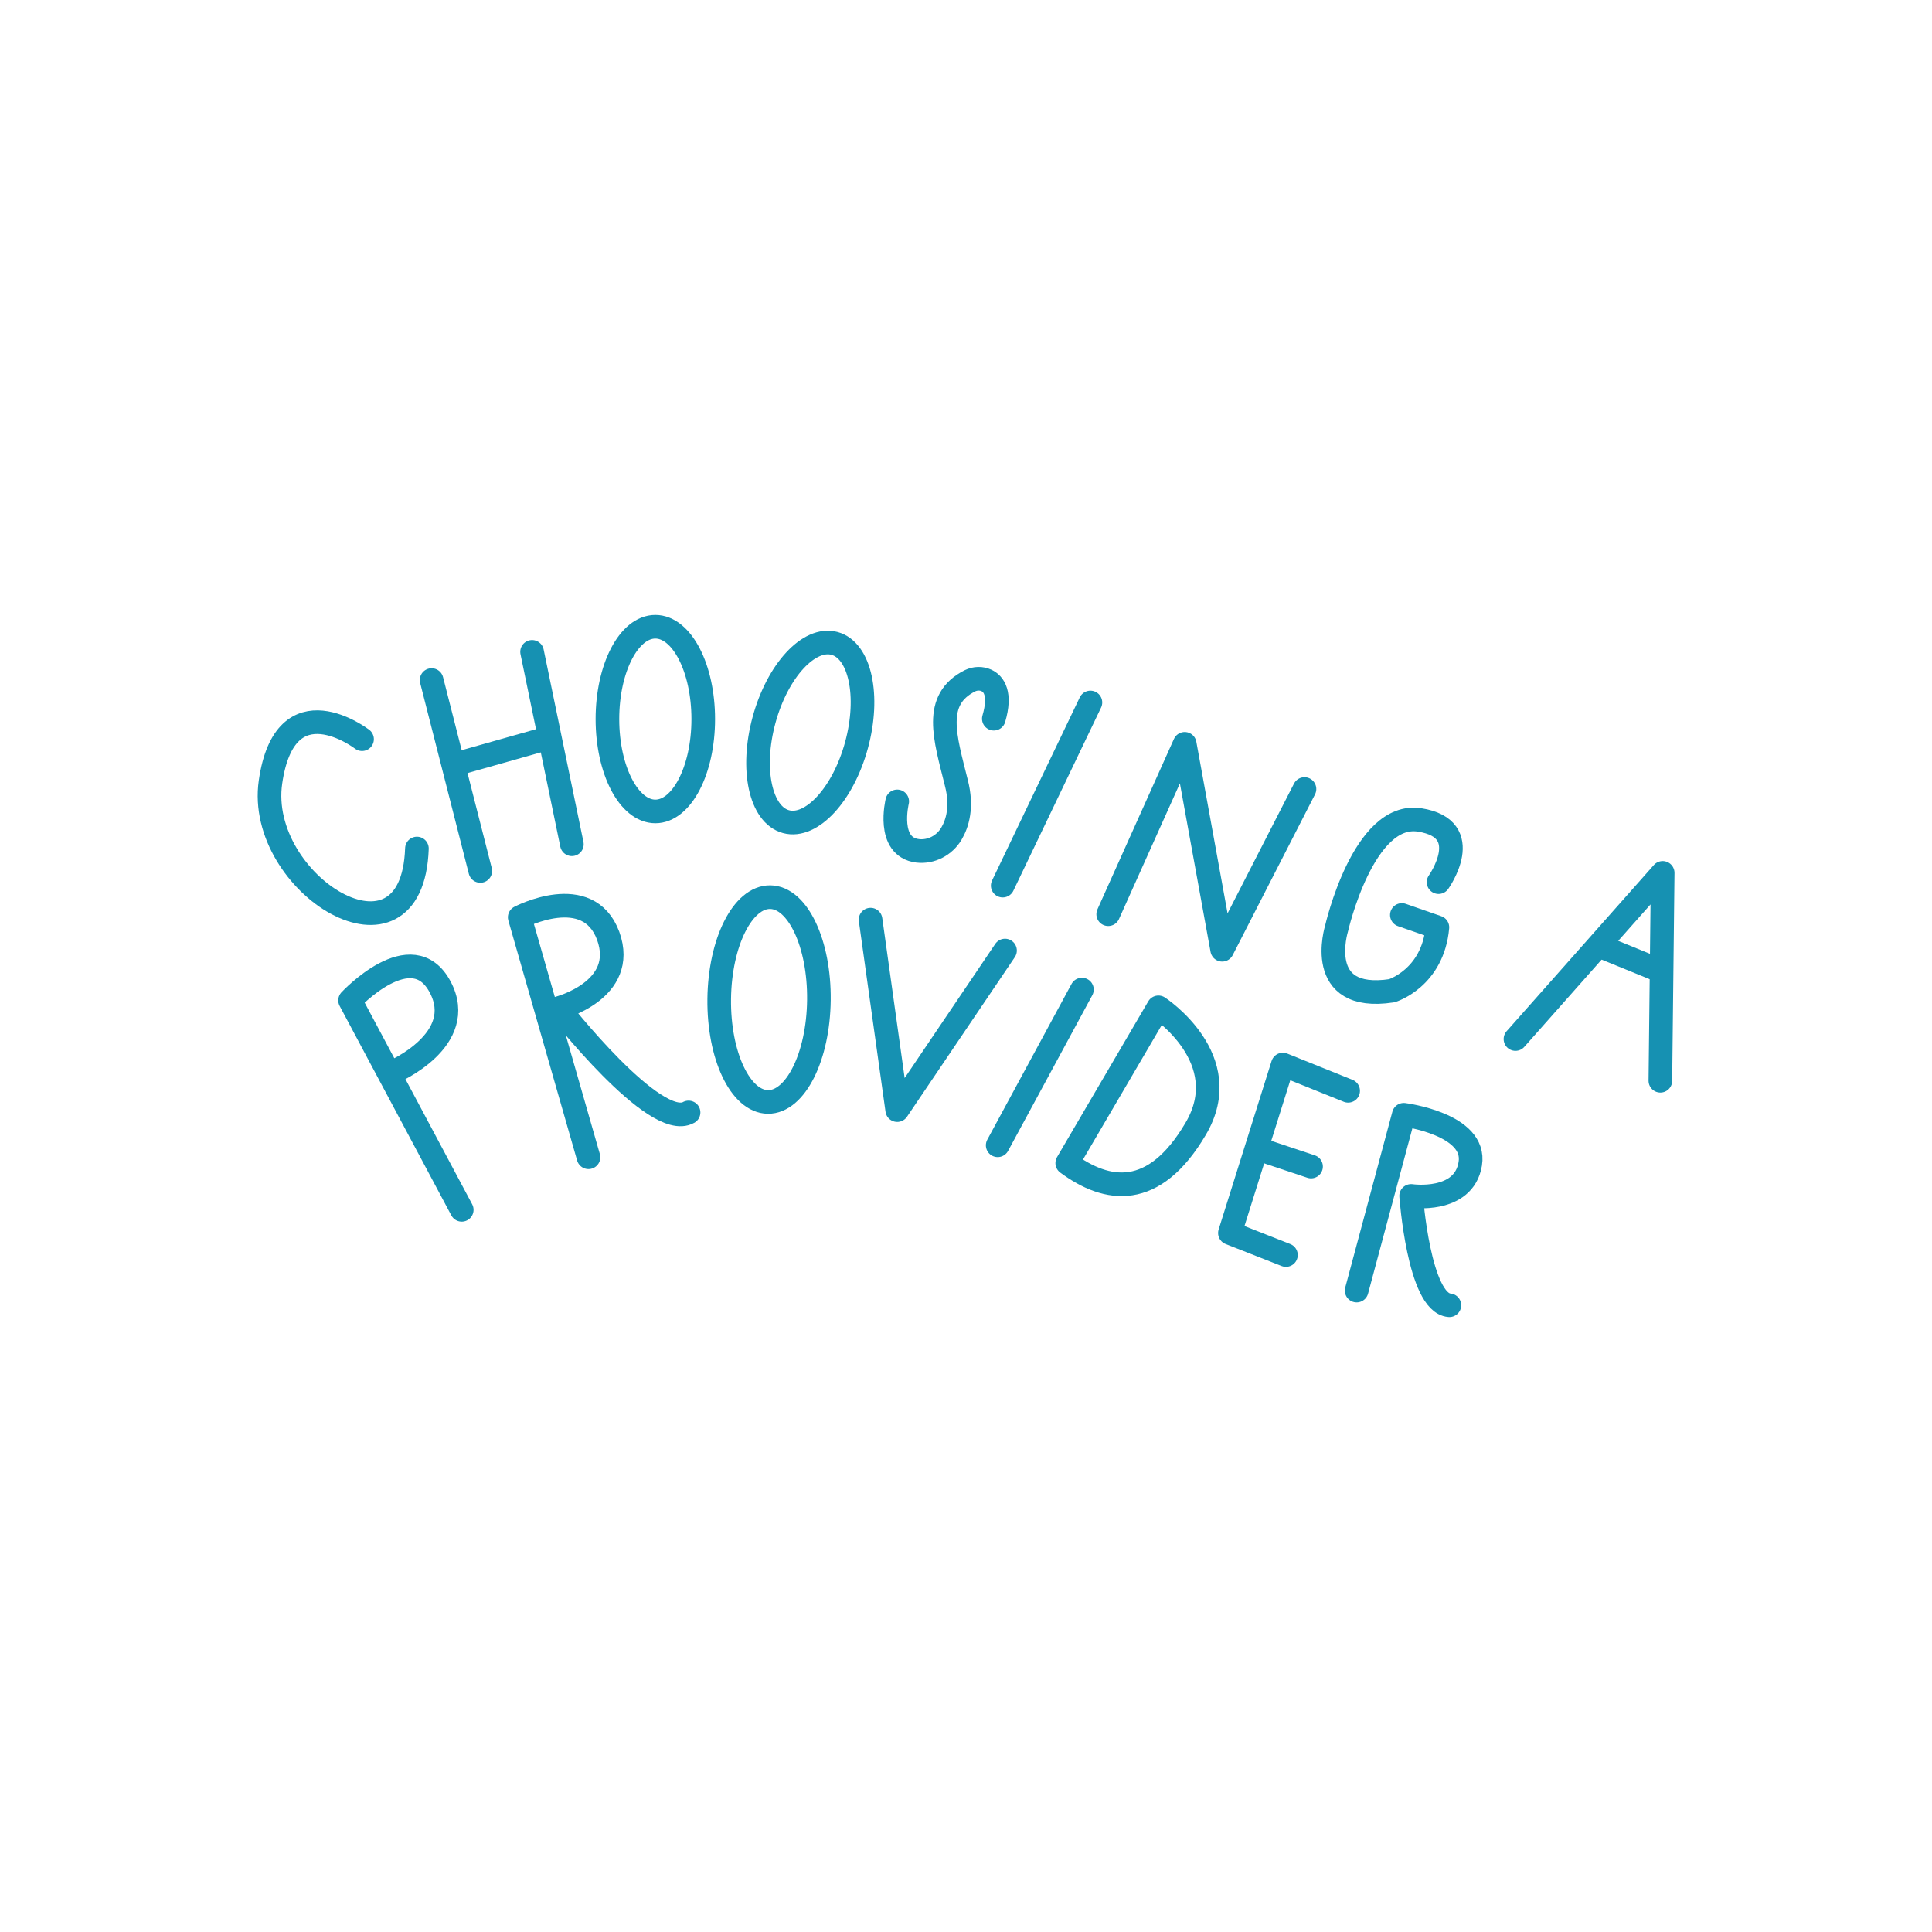 <?xml version="1.0" encoding="utf-8"?>
<!-- Generator: Adobe Illustrator 17.1.0, SVG Export Plug-In . SVG Version: 6.00 Build 0)  -->
<!DOCTYPE svg PUBLIC "-//W3C//DTD SVG 1.1//EN" "http://www.w3.org/Graphics/SVG/1.1/DTD/svg11.dtd">
<svg version="1.1" id="Layer_1" xmlns="http://www.w3.org/2000/svg" xmlns:xlink="http://www.w3.org/1999/xlink" x="0px" y="0px"
	 viewBox="0 0 500 500" enable-background="new 0 0 500 500" xml:space="preserve">
<g>
	
		<path fill="none" stroke="#1691B2" stroke-width="6.114" stroke-linecap="round" stroke-linejoin="round" stroke-miterlimit="10" d="
		M93.7,191.3c0,0-19.9-15.3-23.7,11.1s36.7,51.6,37.9,17.2"/>
	
		<line fill="none" stroke="#1691B2" stroke-width="6.114" stroke-linecap="round" stroke-linejoin="round" stroke-miterlimit="10" x1="111.7" y1="176" x2="124.3" y2="225.4"/>
	
		<line fill="none" stroke="#1691B2" stroke-width="6.114" stroke-linecap="round" stroke-linejoin="round" stroke-miterlimit="10" x1="117.8" y1="197.8" x2="140.8" y2="191.3"/>
	
		<line fill="none" stroke="#1691B2" stroke-width="6.114" stroke-linecap="round" stroke-linejoin="round" stroke-miterlimit="10" x1="137.7" y1="168.7" x2="148" y2="218.5"/>
	
		<ellipse fill="none" stroke="#1691B2" stroke-width="6.114" stroke-linecap="round" stroke-linejoin="round" stroke-miterlimit="10" cx="169.6" cy="186.1" rx="12.4" ry="23.9"/>
	
		<ellipse transform="matrix(-0.965 -0.263 0.263 -0.965 362.292 427.721)" fill="none" stroke="#1691B2" stroke-width="6.114" stroke-linecap="round" stroke-linejoin="round" stroke-miterlimit="10" cx="209.8" cy="189.6" rx="12.4" ry="23.9"/>
	
		<ellipse transform="matrix(-1 -1.122585e-02 1.122585e-02 -1 395.127 519.616)" fill="none" stroke="#1691B2" stroke-width="6.114" stroke-linecap="round" stroke-linejoin="round" stroke-miterlimit="10" cx="199" cy="258.7" rx="12.9" ry="26.5"/>
	
		<path fill="none" stroke="#1691B2" stroke-width="6.114" stroke-linecap="round" stroke-linejoin="round" stroke-miterlimit="10" d="
		M232.2,207.4c0,0-2.9,11.8,5.3,12.8c3.5,0.4,6.9-1.4,8.7-4.4c1.6-2.7,2.9-7,1.3-13.2c-2.9-11.7-6.2-21.5,3.5-26.4
		c1.4-0.7,3-0.7,4.3-0.1c1.9,0.9,3.8,3.4,1.9,9.9"/>
	
		<line fill="none" stroke="#1691B2" stroke-width="6.114" stroke-linecap="round" stroke-linejoin="round" stroke-miterlimit="10" x1="282.2" y1="181.8" x2="259.5" y2="229.2"/>
	
		<polyline fill="none" stroke="#1691B2" stroke-width="6.114" stroke-linecap="round" stroke-linejoin="round" stroke-miterlimit="10" points="
		286.8,236.6 306.6,192.5 316.3,245.8 337.6,204.2 	"/>
	
		<path fill="none" stroke="#1691B2" stroke-width="6.114" stroke-linecap="round" stroke-linejoin="round" stroke-miterlimit="10" d="
		M372.3,228.3c0,0,9.8-13.8-4.9-16.1c-14.6-2.3-21.5,28.1-21.5,28.1s-6,19.2,14.3,16.1c0,0,10.6-3.2,11.8-16.4l-9.2-3.2"/>
	<g>
		
			<polyline fill="none" stroke="#1691B2" stroke-width="6.114" stroke-linecap="round" stroke-linejoin="round" stroke-miterlimit="10" points="
			392.2,268.9 430.3,225.9 429.7,279.7 		"/>
		
			<line fill="none" stroke="#1691B2" stroke-width="6.114" stroke-linecap="round" stroke-linejoin="round" stroke-miterlimit="10" x1="429.6" y1="251.2" x2="413.9" y2="244.8"/>
	</g>
	
		<path fill="none" stroke="#1691B2" stroke-width="6.114" stroke-linecap="round" stroke-linejoin="round" stroke-miterlimit="10" d="
		M119.5,313.1l-28.9-54.2c0,0,16-17.2,23.3-3.5s-12.1,22-12.1,22"/>
	
		<path fill="none" stroke="#1691B2" stroke-width="6.114" stroke-linecap="round" stroke-linejoin="round" stroke-miterlimit="10" d="
		M152.3,299.5l-17.8-62.1c0,0,17.7-9.3,22.9,4.8c5.1,14.1-12.8,18.7-12.8,18.7s24.9,31.9,33.6,27"/>
	
		<polyline fill="none" stroke="#1691B2" stroke-width="6.114" stroke-linecap="round" stroke-linejoin="round" stroke-miterlimit="10" points="
		225.3,238 232.2,287.3 260.1,246 	"/>
	
		<line fill="none" stroke="#1691B2" stroke-width="6.114" stroke-linecap="round" stroke-linejoin="round" stroke-miterlimit="10" x1="280" y1="256.1" x2="258.2" y2="296.4"/>
	
		<path fill="none" stroke="#1691B2" stroke-width="6.114" stroke-linecap="round" stroke-linejoin="round" stroke-miterlimit="10" d="
		M276.2,301l23.6-40.3c0,0,20.4,13.3,9.6,31.5C298.6,310.5,286.5,308.6,276.2,301z"/>
	
		<polyline fill="none" stroke="#1691B2" stroke-width="6.114" stroke-linecap="round" stroke-linejoin="round" stroke-miterlimit="10" points="
		332.8,324.8 318.3,319.1 332,275.5 348.9,282.3 	"/>
	
		<line fill="none" stroke="#1691B2" stroke-width="6.114" stroke-linecap="round" stroke-linejoin="round" stroke-miterlimit="10" x1="325.5" y1="297.3" x2="339.3" y2="301.9"/>
	
		<path fill="none" stroke="#1691B2" stroke-width="6.114" stroke-linecap="round" stroke-linejoin="round" stroke-miterlimit="10" d="
		M351.1,334l12.2-45.5c0,0,18.9,2.4,17.2,12.7c-1.7,10.3-15.3,8.3-15.3,8.3s2,27.7,9.9,28.3"/>
</g>
</svg>
